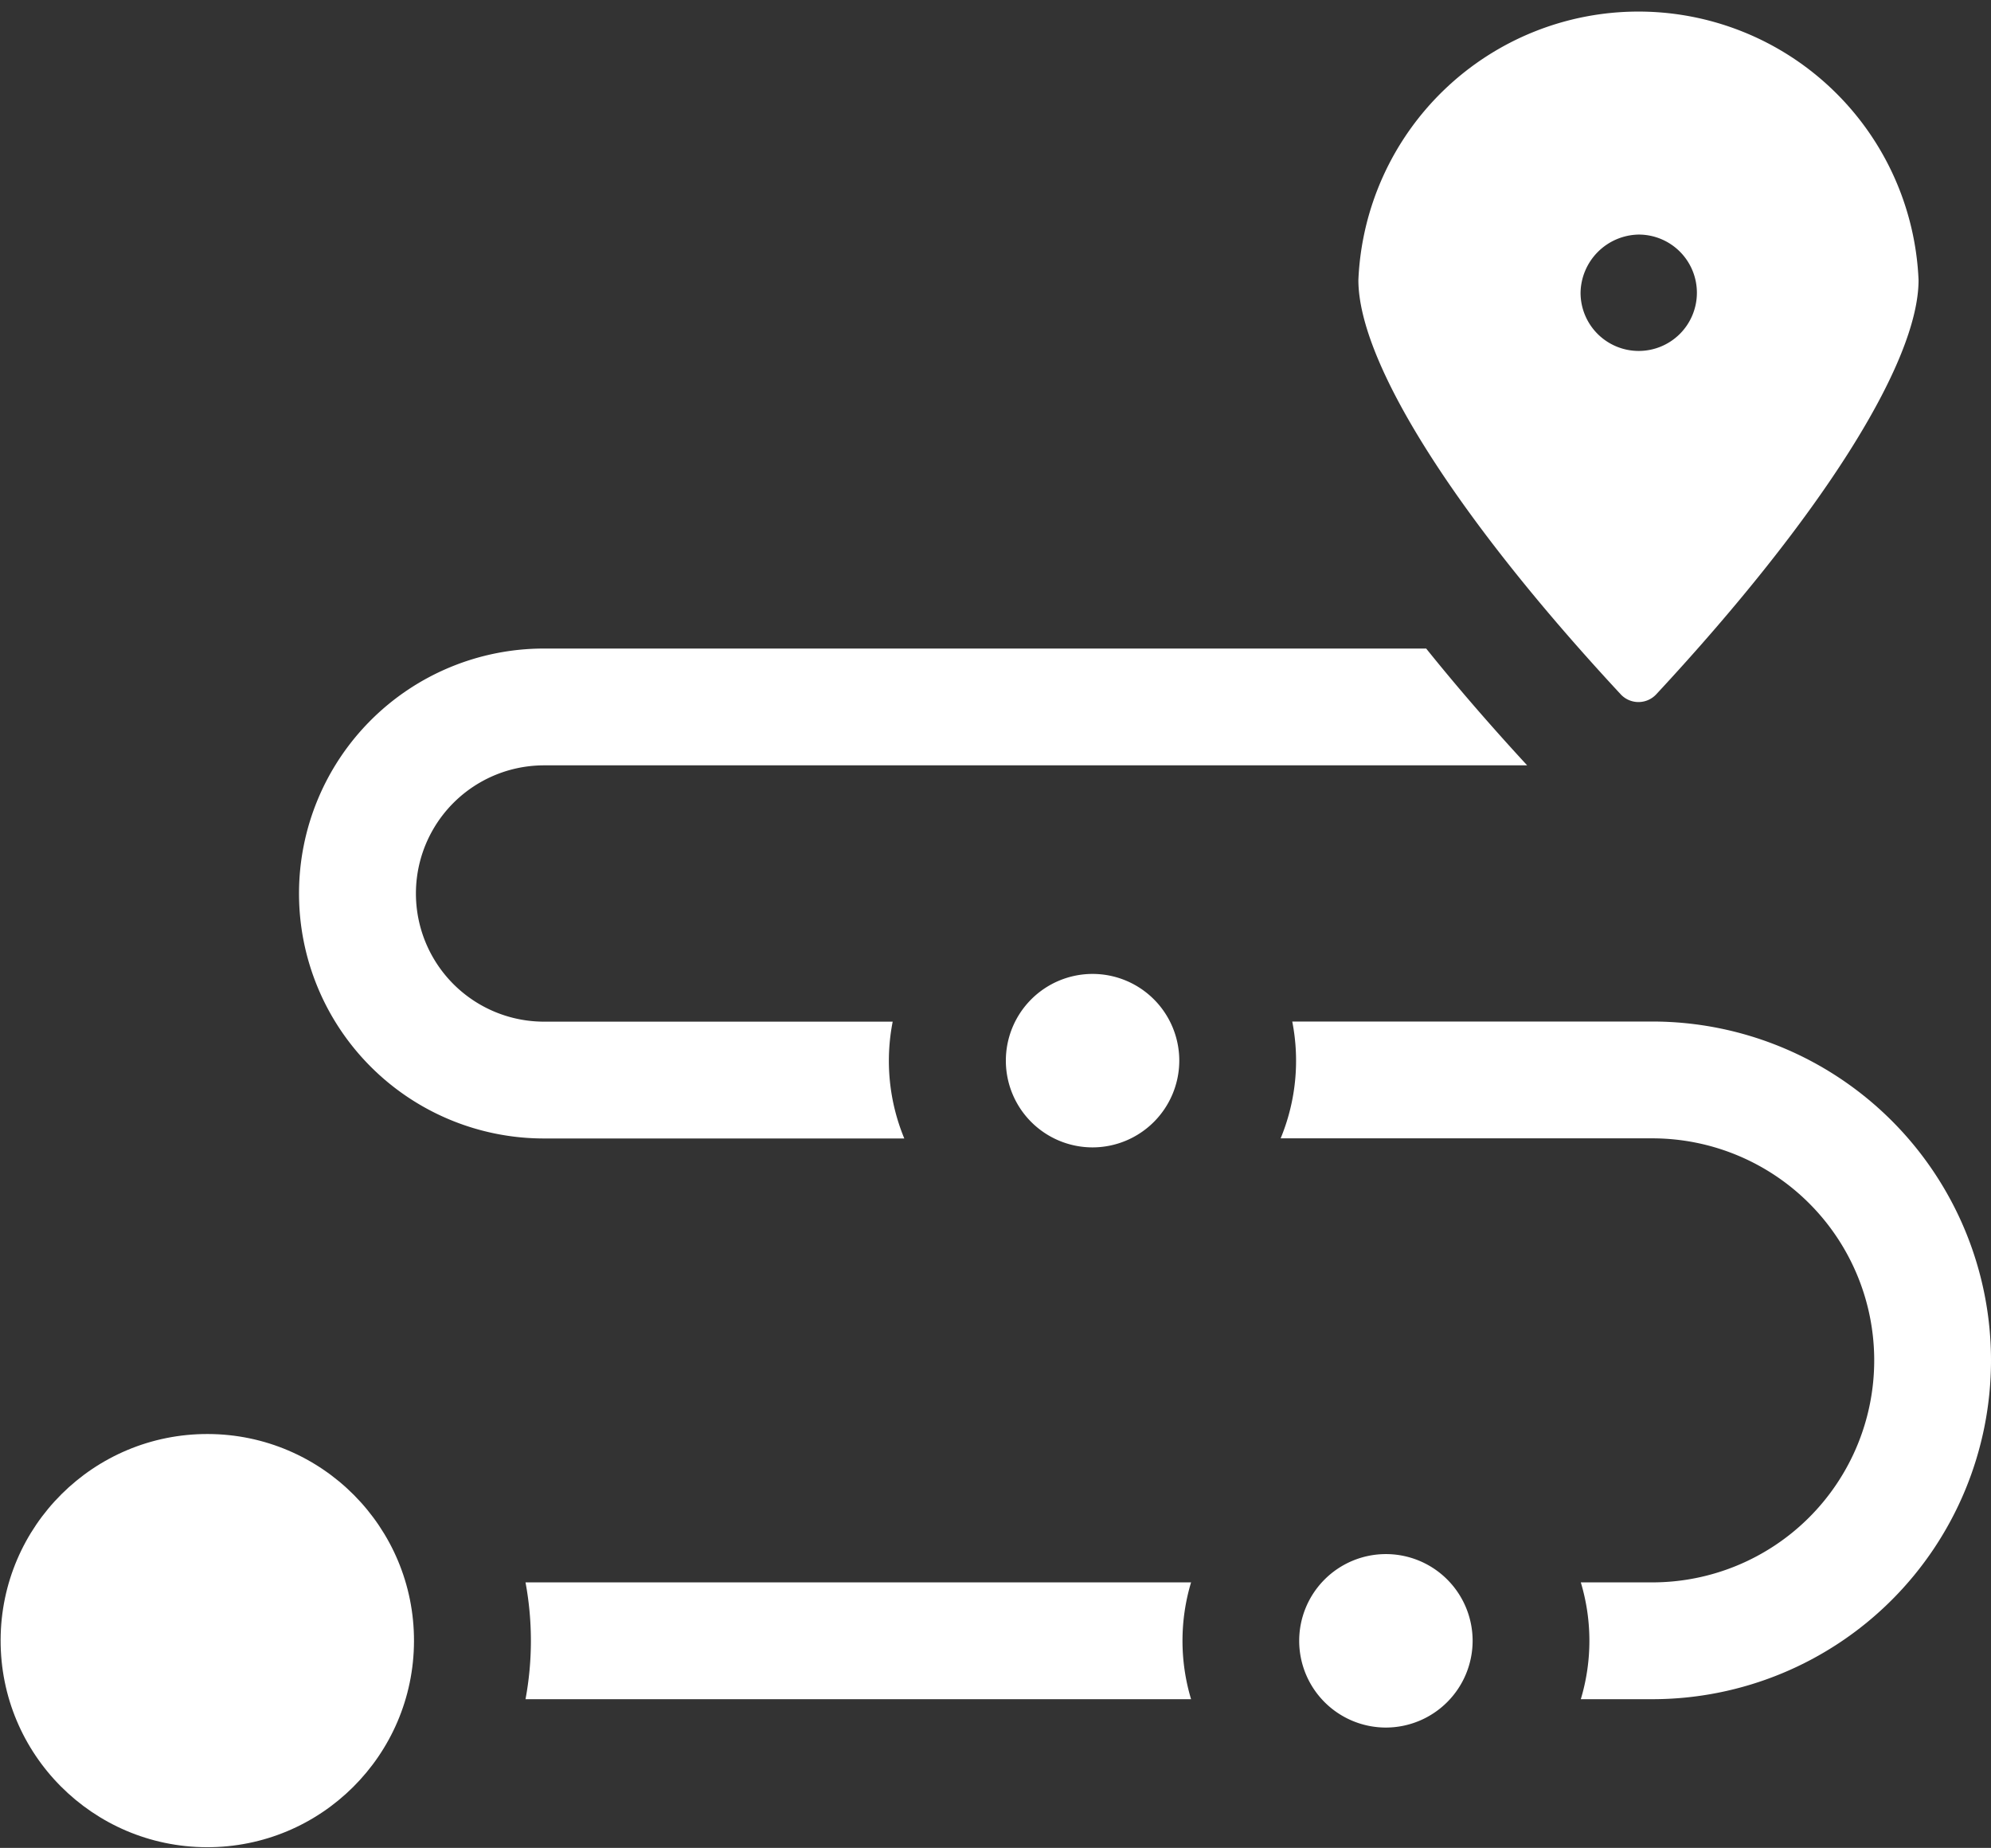 <svg xmlns="http://www.w3.org/2000/svg" width="31.249" height="28.997" viewBox="0 0 31.249 28.997">
  <rect x="0" y="0" width="31.249" height="28.997" fill="#333333" stroke="none"/>
  <g id="Status" transform="translate(0.162 -18.406)">
    <path id="Path_2380" data-name="Path 2380" d="M145.244,424.822H134.8a5.012,5.012,0,0,1,0,1.833h10.446a3.187,3.187,0,0,1,0-1.833Z" transform="translate(-126.714 -381.585)" fill="#fff"/>
    <path id="Path_2381" data-name="Path 2381" d="M334.655,280.774h-5.65a3.185,3.185,0,0,1-.182,1.833h5.832a3.484,3.484,0,0,1,0,6.968h-1.121a3.185,3.185,0,0,1,0,1.833h1.121a5.317,5.317,0,0,0,0-10.634Z" transform="translate(-308.885 -246.338)" fill="#fff"/>
    <path id="Path_2382" data-name="Path 2382" d="M85.99,190.8H80.516a2.011,2.011,0,0,1,0-4.022H95.946c-.522-.566-1.065-1.186-1.585-1.833H80.514a3.844,3.844,0,0,0,0,7.688h5.656a3.186,3.186,0,0,1-.182-1.833Z" transform="translate(-72.139 -156.362)" fill="#fff"/>
    <ellipse id="Ellipse_1106" data-name="Ellipse 1106" cx="3.242" cy="3.244" rx="3.242" ry="3.244" transform="translate(-0.162 47.383) rotate(-89.828)" fill="#fff"/>
    <path id="Path_2383" data-name="Path 2383" d="M348.789,22.8c0,1.3,1.539,3.726,4.116,6.5a.381.381,0,0,0,.56,0c2.577-2.773,4.116-5.2,4.116-6.5a4.4,4.4,0,0,0-8.792,0Zm4.4-.713a.913.913,0,1,1-.913.913A.929.929,0,0,1,353.185,22.087Z" transform="translate(-327.631)" fill="#fff"/>
    <path id="Path_2384" data-name="Path 2384" d="M336.291,418.9a1.361,1.361,0,1,0-1.361,1.361A1.363,1.363,0,0,0,336.291,418.9Z" transform="translate(-313.34 -374.746)" fill="#fff"/>
    <path id="Path_2385" data-name="Path 2385" d="M260.942,269.907a1.361,1.361,0,1,0-1.362,1.361A1.363,1.363,0,0,0,260.942,269.907Z" transform="translate(-242.595 -234.857)" fill="#fff"/>
  </g>
</svg>
